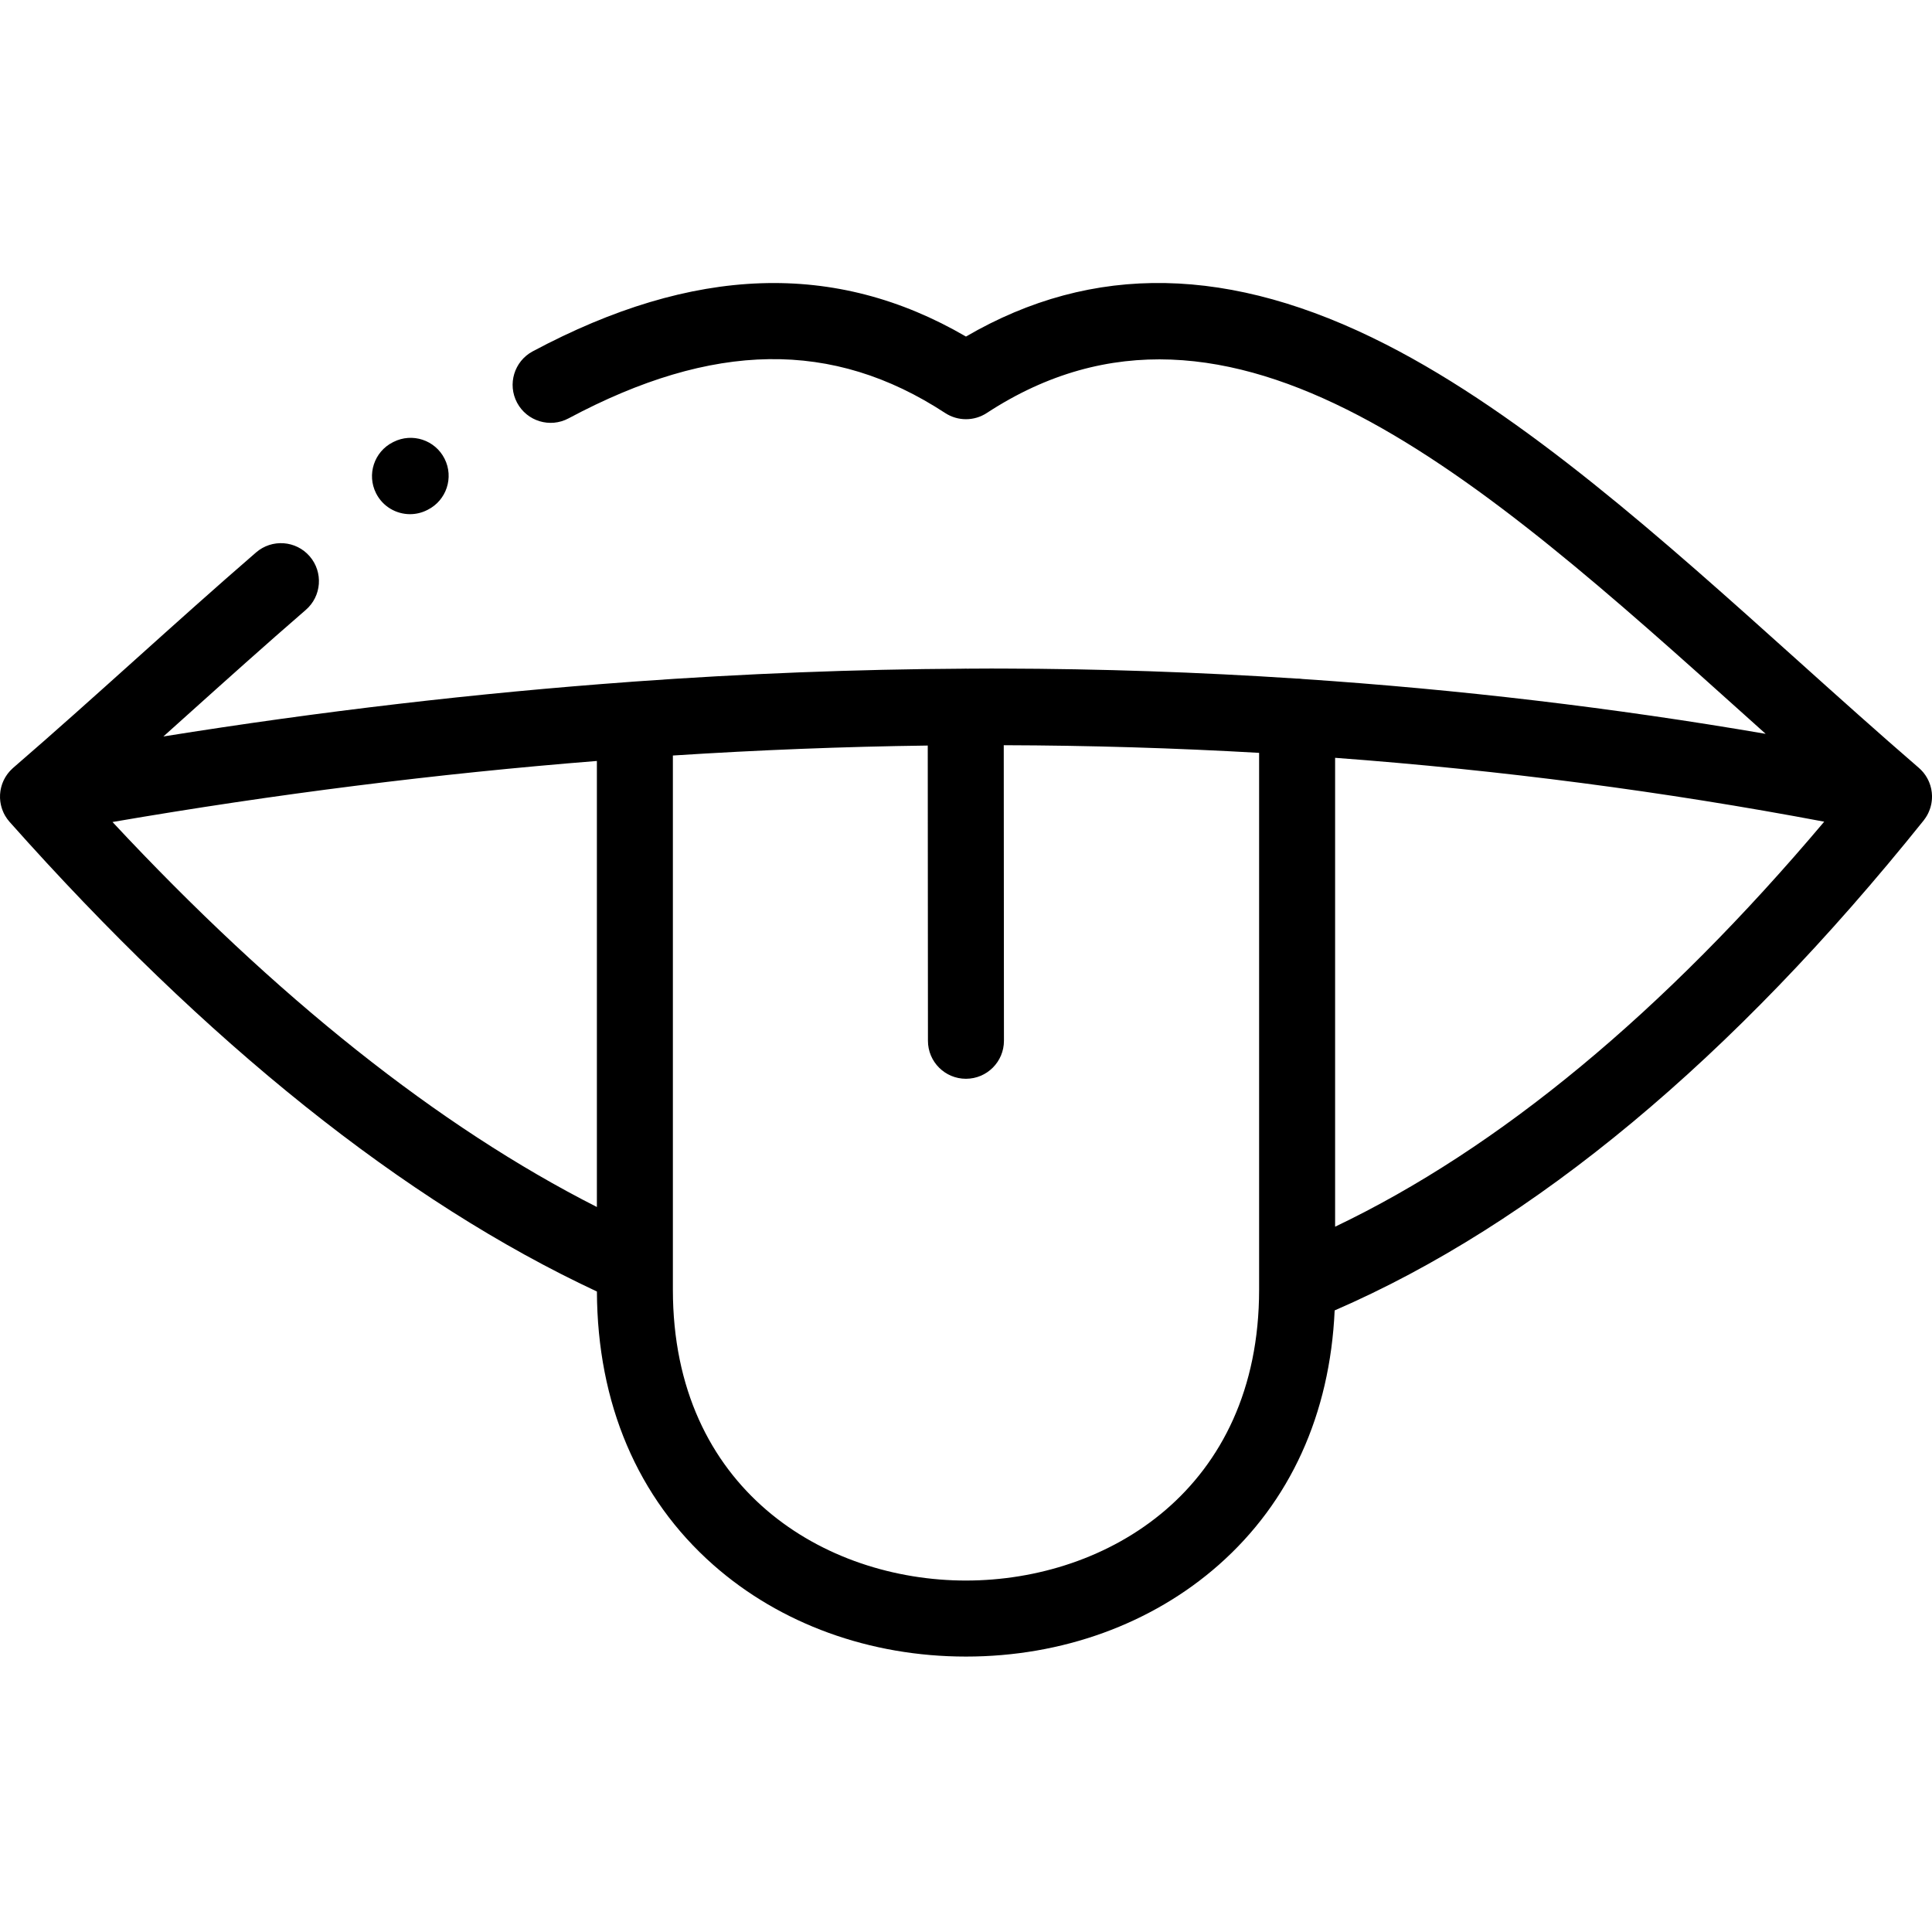 <svg height="511pt" viewBox="0 -74 511.996 511" width="511pt" xmlns="http://www.w3.org/2000/svg"><path d="m510.945 141.098c.008-.016.016-.027.023-.039.074-.148.137-.305.199-.457.082-.184.156-.375.227-.562.074-.199.145-.398.203-.602.035-.121.062-.246.094-.371.043-.176.086-.348.121-.523.023-.125.043-.246.062-.371.027-.184.055-.363.07-.543.012-.121.023-.238.031-.359.012-.191.016-.383.02-.574 0-.109 0-.219 0-.328-.008-.219-.023-.434-.043-.652-.004-.082-.008-.164-.02-.246-.031-.297-.078-.594-.141-.883-.012-.066-.031-.129-.047-.195-.051-.227-.105-.449-.172-.672-.035-.113-.074-.223-.113-.336-.059-.172-.117-.34-.184-.508-.051-.121-.102-.242-.156-.367-.07-.152-.141-.305-.219-.457-.062-.121-.125-.242-.191-.359-.086-.152-.18-.305-.273-.453-.07-.109-.133-.219-.203-.32-.156-.227-.324-.449-.496-.664-.051-.062-.105-.121-.156-.184-.168-.191-.34-.379-.52-.562-.074-.074-.156-.145-.23-.215-.109-.102-.211-.203-.32-.301-10.734-9.262-21.688-19.102-32.281-28.617-35.473-31.867-72.152-64.82-108.91-83.578-41.156-21.004-77.645-21.711-111.332-2.105-34.59-20.137-72.215-18.832-114.812 3.918-4.906 2.621-6.758 8.723-4.141 13.625 2.621 4.906 8.723 6.758 13.629 4.141 38.309-20.461 70.023-20.914 99.809-1.422 3.348 2.188 7.676 2.191 11.027 0 64.688-42.301 131.031 17.301 201.27 80.402 1.707 1.535 3.422 3.074 5.145 4.621-40.289-6.914-81.301-11.762-122.727-14.535-.469-.066-.949-.113-1.438-.113-.043 0-.078.004-.117.004-25.945-1.703-52.047-2.598-78.238-2.656-.977-.004-1.941-.004-2.918-.004-2.074 0-4.16.023-6.238.031-.105 0-.207-.016-.309-.016-.004 0-.004 0-.008 0-.125 0-.25.016-.375.02-28.883.16-58.172 1.297-87.781 3.438-.246.012-.492.027-.738.059-40.742 2.965-82.074 7.793-123.727 14.469 2.012-1.801 4.012-3.602 6-5.387 10.418-9.355 21.188-19.031 31.738-28.156 4.207-3.637 4.668-9.996 1.031-14.203-3.637-4.207-10-4.668-14.207-1.027-10.695 9.246-21.535 18.984-32.02 28.406-10.621 9.539-21.602 19.402-32.359 28.688-.02.02-.035.039-.055.055-.02.016-.035.027-.055.043-.055.047-.102.102-.152.152-.164.152-.324.309-.477.469-.082.086-.16.176-.238.262-.129.148-.25.297-.371.449-.078.098-.152.195-.227.297-.109.156-.215.312-.316.473-.066.102-.133.199-.191.301-.133.227-.258.457-.371.688-.055.113-.102.227-.156.34-.082.188-.164.379-.234.57-.043.117-.082.234-.121.348-.055.172-.109.344-.156.52-.035.117-.062.234-.09.355-.043.184-.082.363-.113.547-.02.113-.039.223-.055.332-.031.211-.051.426-.066.637-.008.086-.02.168-.023.254-.016.301-.02.602-.008.906v.023c.012.289.035.578.074.867.012.102.031.203.047.305.031.191.062.383.105.574.027.129.059.254.094.379.043.164.086.324.137.484.043.137.09.273.137.414.055.145.113.293.176.438.055.137.113.277.176.414.016.027.023.055.035.082.066.137.141.266.211.398.062.109.113.219.176.328.156.266.324.52.5.766.039.059.09.117.133.176.148.199.301.391.465.578.023.027.047.059.07.09 52.25 58.75 104.582 100.582 155.645 124.453.117 29.68 10.766 54.719 30.82 72.426 17.754 15.684 41.547 24.316 66.988 24.316 25.445 0 49.238-8.633 66.996-24.312 18.918-16.703 29.469-39.93 30.703-67.422 52.867-22.93 105.348-66.574 156.094-129.848.113-.145.207-.293.312-.438.062-.09.133-.176.191-.266.246-.363.465-.734.652-1.117zm-481.133 2.242c43.227-7.426 86.039-12.812 128.367-16.176v118.203c-41.949-21.293-85.016-55.527-128.367-102.027zm226.184 201.02c-37.41 0-77.676-24.121-77.676-77.09v-5.805c0-.023 0-.047 0-.07v-135.676c22.66-1.461 45.18-2.352 67.543-2.641l.051 78.246c0 5.559 4.512 10.062 10.07 10.062h.004c5.562-.004 10.07-4.512 10.066-10.074l-.051-78.324c22.727.062 45.289.742 67.672 2.027v140.816.066 1.371c0 52.969-40.266 77.09-77.68 77.09zm97.82-93.773v-124.258c43.945 3.262 87.18 8.91 129.613 16.926-42.637 50.555-86.125 86.57-129.613 107.332zm0 0"/><path d="m108.66 61.762c1.523 0 3.074-.348 4.527-1.082l.172-.086c4.965-2.504 6.961-8.559 4.457-13.523-2.504-4.969-8.562-6.961-13.527-4.457l-.172.086c-4.965 2.504-6.961 8.559-4.457 13.523 1.773 3.516 5.32 5.539 9 5.539zm0 0"/></svg>